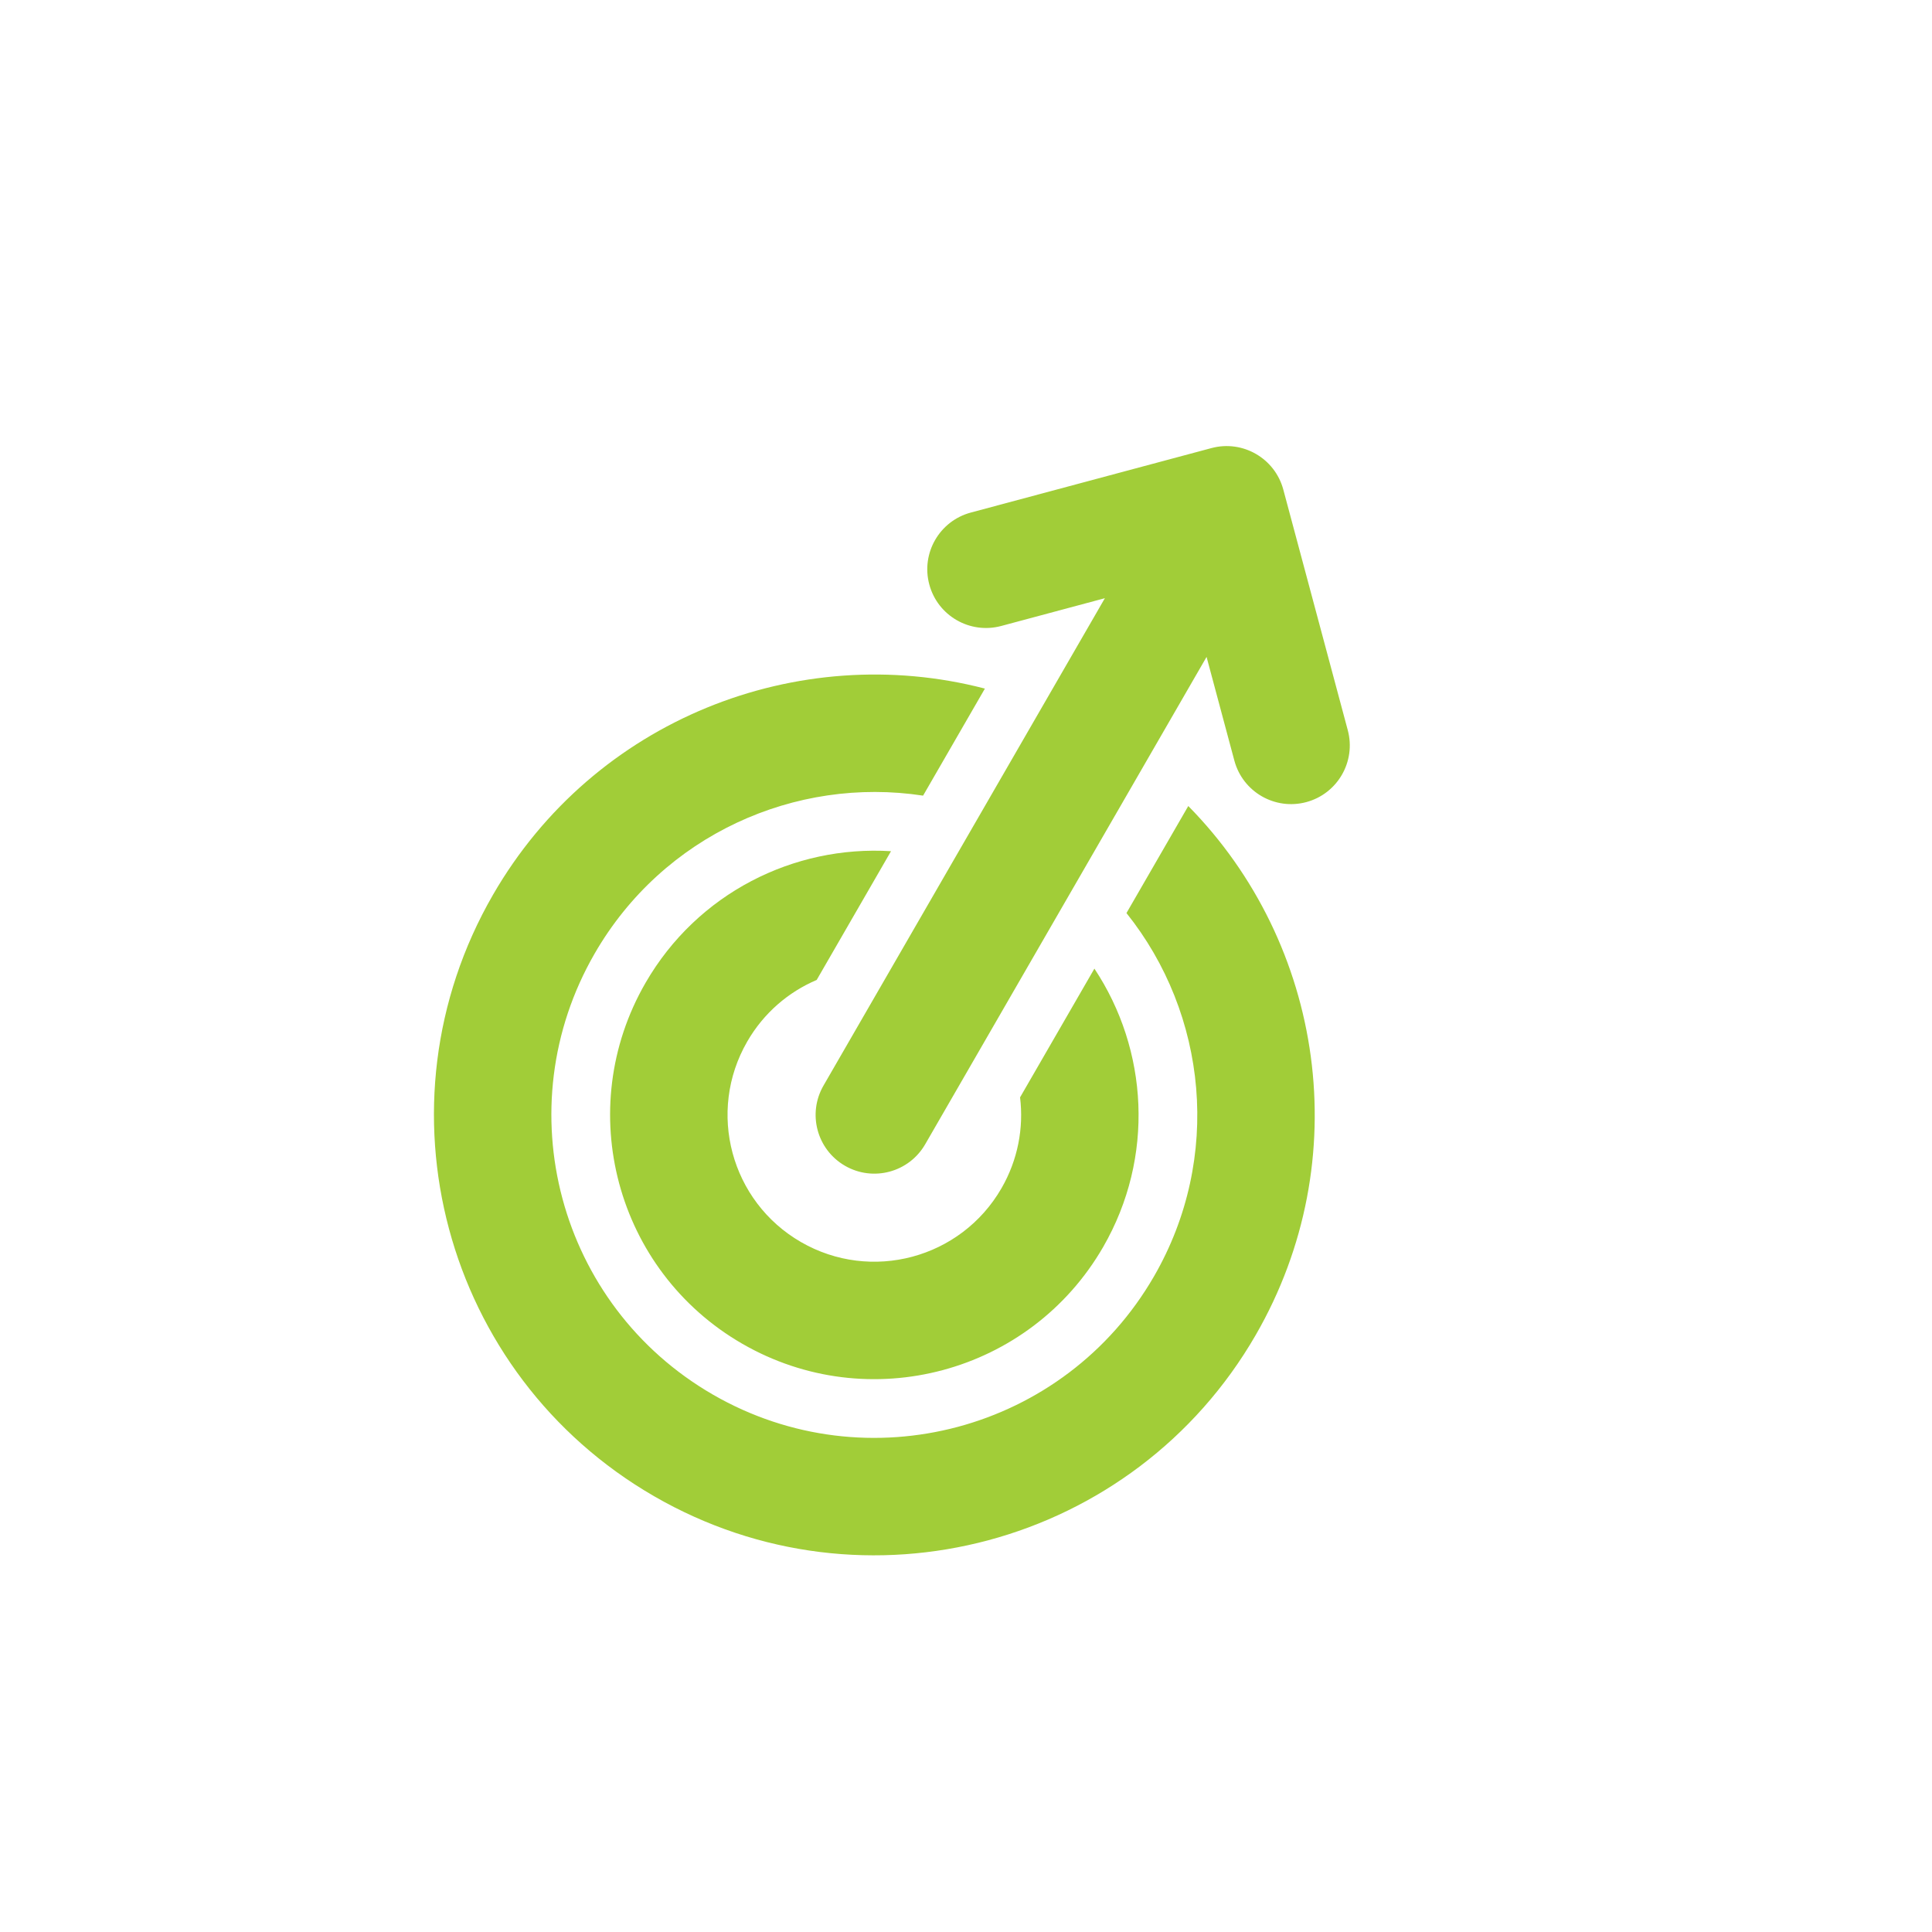 <svg width="133" height="133" viewBox="0 0 133 133" fill="none" xmlns="http://www.w3.org/2000/svg">
<g id="Double Tap Swipe Up / undefined / Glyph: undefined">
<path id="Vector" d="M83.394 30.847C85.55 30.269 87.766 31.549 88.344 33.705L92.782 50.268C93.359 52.424 92.08 54.64 89.924 55.218C87.768 55.795 85.552 54.516 84.974 52.36L83.061 45.222L63.69 78.774C62.574 80.707 60.102 81.369 58.169 80.253C56.236 79.137 55.574 76.665 56.69 74.732L76.061 41.18L68.923 43.093C66.767 43.67 64.55 42.391 63.973 40.235C63.395 38.079 64.675 35.863 66.831 35.285L83.394 30.847ZM86.441 91.909C93.412 79.835 91.133 64.959 81.802 55.487L77.547 62.856C83.101 69.796 84.154 79.705 79.441 87.867C73.302 98.499 59.707 102.142 49.075 96.004C38.443 89.865 34.8 76.27 40.939 65.638C45.651 57.475 54.759 53.432 63.546 54.772L67.801 47.403C54.932 44.058 40.909 49.522 33.939 61.596C25.568 76.095 30.536 94.633 45.034 103.004C59.532 111.375 78.071 106.407 86.441 91.909ZM75.941 85.846C79.511 79.662 79.037 72.252 75.339 66.681L70.222 75.543C70.477 77.64 70.078 79.834 68.94 81.805C66.15 86.637 59.971 88.293 55.138 85.503C50.305 82.713 48.649 76.533 51.44 71.701C52.577 69.73 54.278 68.288 56.221 67.46L61.338 58.597C54.664 58.18 48.01 61.475 44.439 67.659C39.417 76.358 42.397 87.481 51.096 92.503C59.795 97.526 70.918 94.545 75.941 85.846Z" fill="#A1CD38"/>
</g>
</svg>
